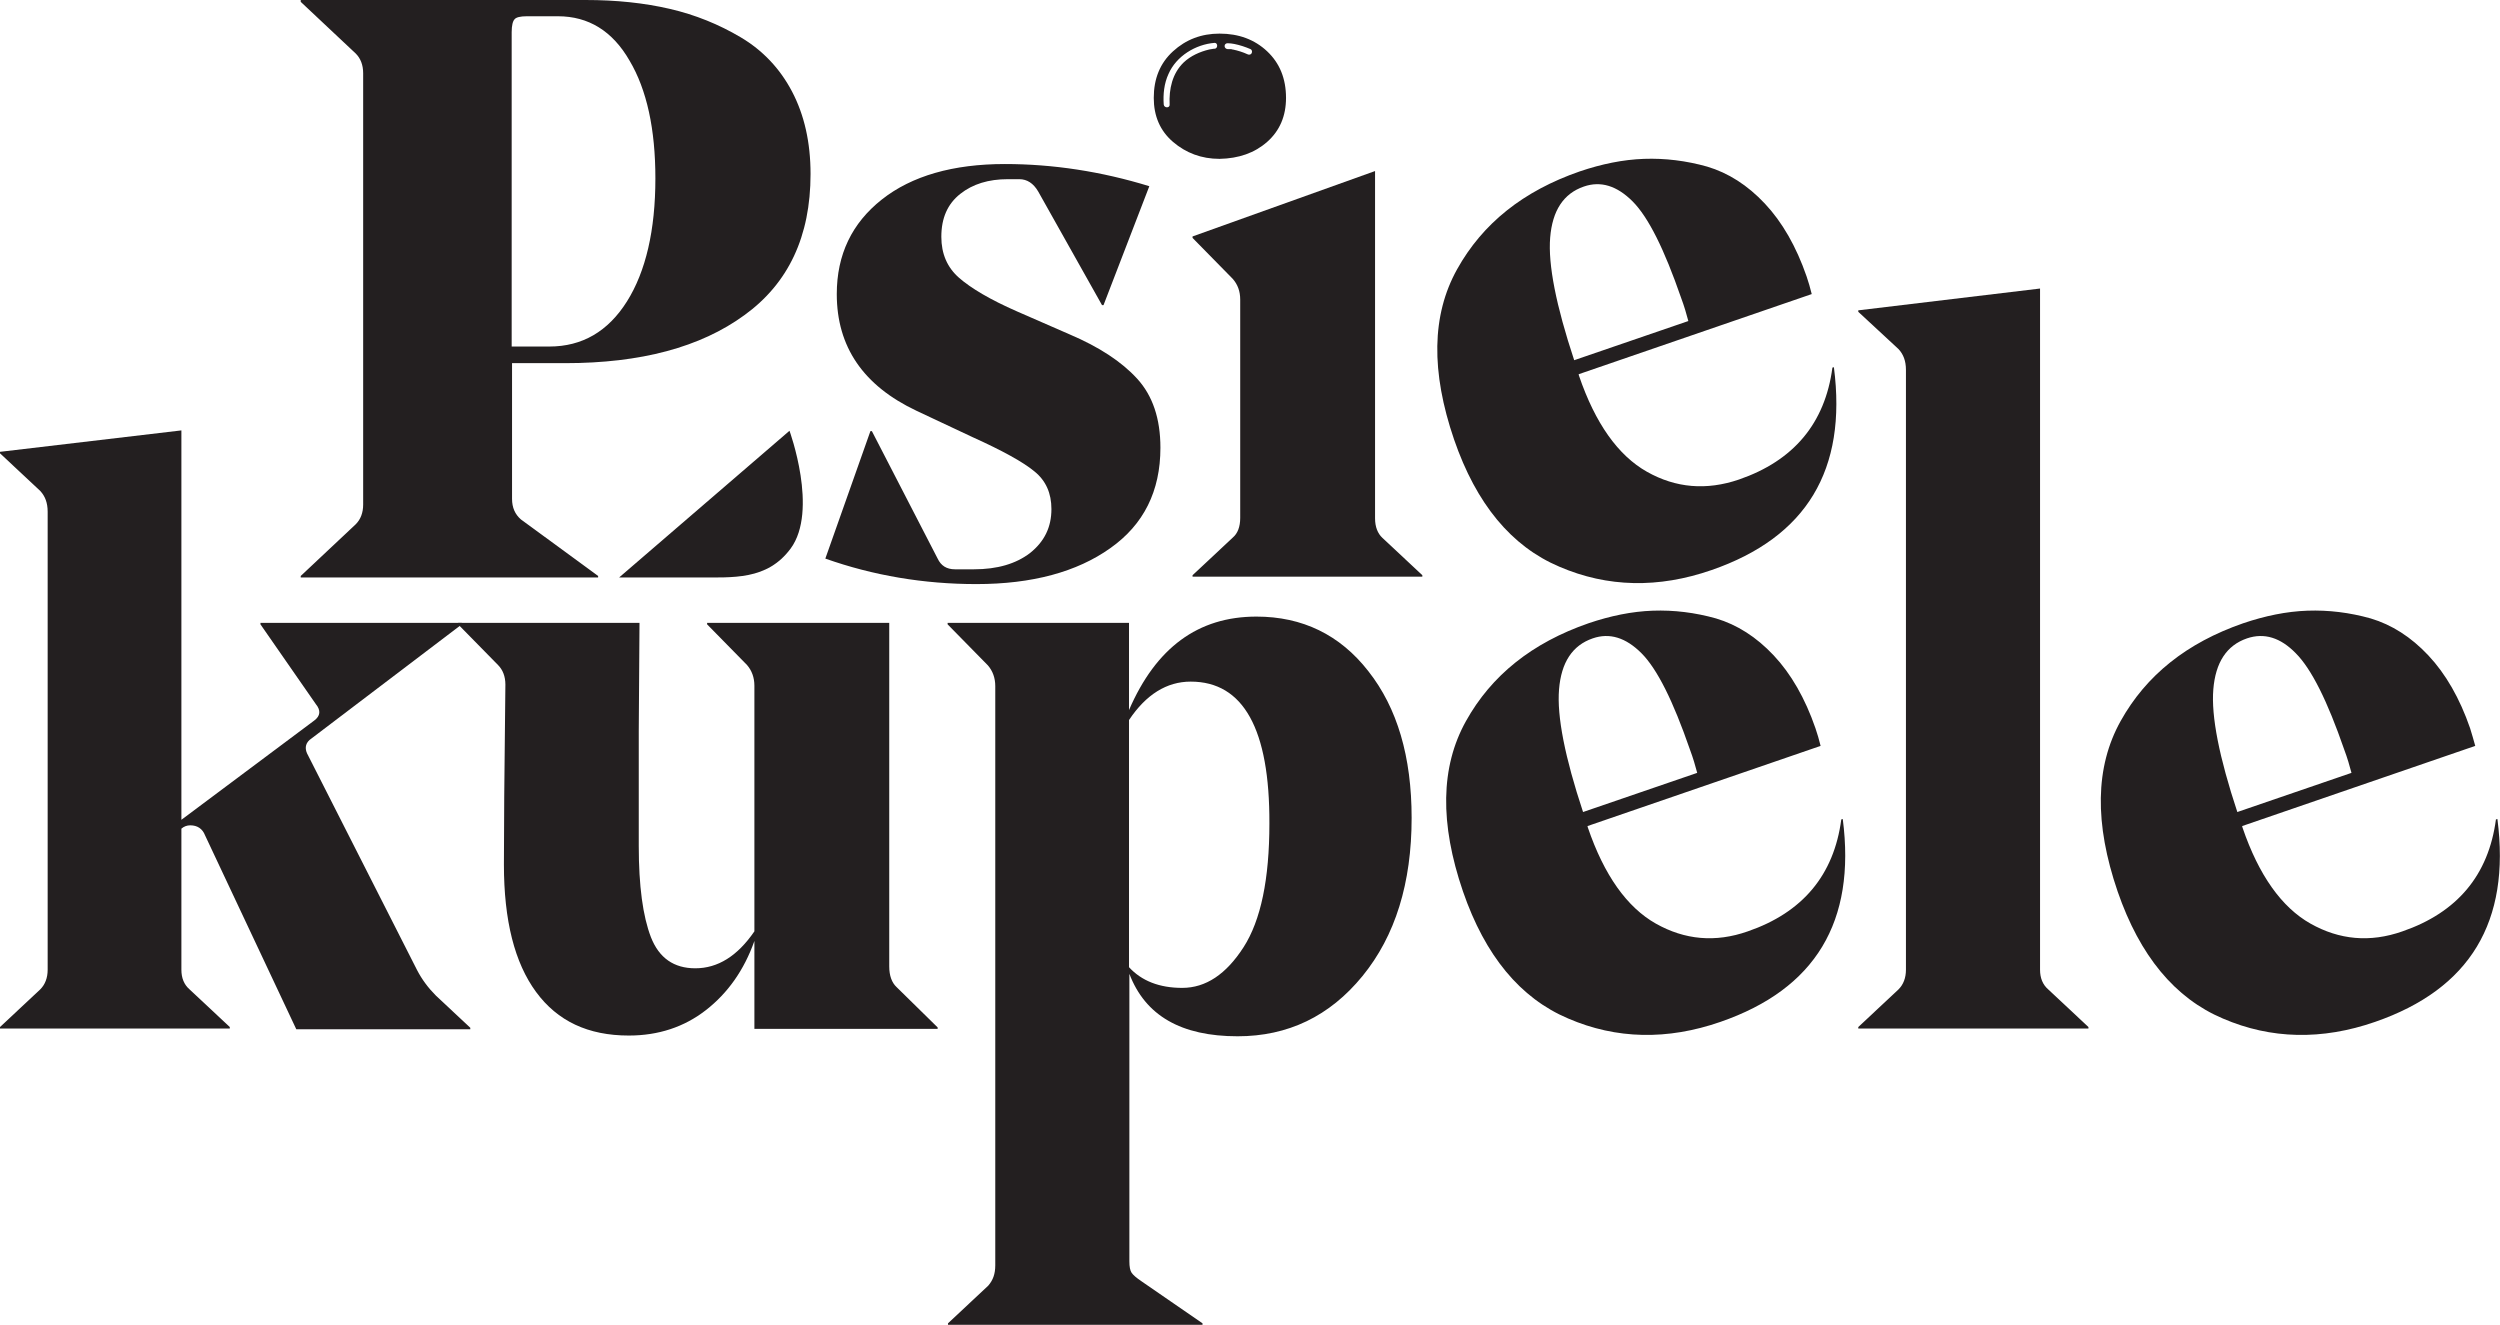 <?xml version="1.0" encoding="utf-8"?>
<!-- Generator: Adobe Illustrator 27.0.0, SVG Export Plug-In . SVG Version: 6.00 Build 0)  -->
<svg version="1.1" id="Layer_1" xmlns="http://www.w3.org/2000/svg" xmlns:xlink="http://www.w3.org/1999/xlink" x="0px" y="0px"
	 viewBox="0 0 676.7 358.6" style="enable-background:new 0 0 676.7 358.6;" xml:space="preserve">
<style type="text/css">
	.st0{fill:#231F20;}
</style>
<g>
	<g>
		<path class="st0" d="M153,98.3h-14.4v36.7c0,2.4,0.8,4.2,2.4,5.6l20.9,15.3v0.4H81.4v-0.4l14.9-14c1.3-1.3,2-3.1,2-5.3V19.8
			c0-2.2-0.7-4-2-5.3l-14.9-14V0h77.1c8.3,0,15.9,0.8,22.8,2.4c6.9,1.6,13.3,4.2,19.2,7.7c5.9,3.5,10.6,8.4,13.9,14.7
			c3.3,6.3,5,13.7,5,22.3c0,16.9-6,29.6-17.9,38.2C189.6,94,173.4,98.3,153,98.3z M138.5,8.7v85.1h10.2c8.9,0,15.9-4.1,21-12.2
			c5.1-8.1,7.7-19.3,7.7-33.3c0-13.3-2.3-24-7-31.9C165.8,8.4,159.3,4.4,151,4.4h-8.4c-1.8,0-2.9,0.3-3.3,0.8
			C138.8,5.7,138.5,6.9,138.5,8.7z"/>
		<path class="st0" d="M284.6,137.8c0-4.3-1.5-7.7-4.6-10.2c-3-2.5-8.6-5.6-16.8-9.3l-15.1-7.1c-14.4-6.8-21.6-17.3-21.6-31.6
			c0-10.7,4.1-19.2,12.2-25.6c8.1-6.4,19.3-9.6,33.3-9.6c13,0,26.1,2,39.1,6l-12.4,32.2h-0.4L281,51.8c-1.3-2.2-3-3.3-5.1-3.3h-3.1
			c-5.2,0-9.5,1.3-12.9,4c-3.4,2.7-5.1,6.5-5.1,11.6c0,4.6,1.6,8.3,4.8,11.1c3.2,2.8,8.4,5.9,15.7,9.1l14.2,6.2
			c8,3.4,14.1,7.4,18.3,12c4.2,4.6,6.3,10.8,6.3,18.7c0,11.7-4.5,20.8-13.6,27.2c-9,6.4-21.1,9.7-36.2,9.7
			c-14.2,0-27.9-2.3-40.9-6.9l12.2-34.5h0.4l17.8,34.5c0.9,1.9,2.4,2.9,4.7,2.9h5.1c6.4,0,11.4-1.5,15.2-4.4
			C282.7,146.6,284.6,142.7,284.6,137.8z"/>
		<g>
			<path class="st0" d="M333,13.3C333.1,13.3,333.1,13.3,333,13.3C333,13.3,333,13.3,333,13.3z"/>
			<path class="st0" d="M374.2,145.6c-1.3-1.2-2-3-2-5.3v-94L322.8,64v0.4l10.9,11.1c1.3,1.5,2,3.3,2,5.6v59.1c0,2.4-0.7,4.2-2,5.3
				l-10.9,10.2v0.4h62.2v-0.4L374.2,145.6z"/>
			<path class="st0" d="M343,38.4c3.4-3,5.1-7,5.1-11.9c0-5.2-1.7-9.4-5.1-12.6c-3.4-3.2-7.7-4.8-12.9-4.8c-4.9,0-9.1,1.6-12.6,4.8
				c-3.5,3.2-5.2,7.4-5.2,12.6c0,4.9,1.7,8.9,5.2,11.9c3.5,3,7.7,4.6,12.6,4.6C335.3,42.9,339.6,41.4,343,38.4z M332.3,11.7
				c0.6,0,1.2,0.1,1.8,0.2c1.5,0.3,3,0.8,4.4,1.4c0.4,0.2,0.5,0.7,0.3,1.1c-0.2,0.4-0.7,0.5-1.1,0.3c-1.3-0.6-2.6-1-4-1.3
				c-0.1,0-0.3,0-0.4-0.1c0,0-0.2,0-0.2,0c-0.1,0-0.3,0-0.4,0c-0.1,0-0.3,0-0.4,0C331.2,13.2,331.2,11.7,332.3,11.7z M328.7,13.2
				c0,0-0.1,0-0.1,0c0,0-0.1,0-0.1,0c0,0,0,0,0,0c0,0,0,0,0,0c-0.4,0.1-0.8,0.1-1.2,0.2c-2.5,0.6-5,1.7-6.9,3.5
				c-3.1,3-4,7.2-3.8,11.4c0.1,1-1.5,1-1.6,0c-0.2-2.8,0.1-5.7,1.3-8.3c2.1-4.8,7.3-8,12.5-8.4C329.7,11.6,329.7,13.2,328.7,13.2z"
				/>
			<path class="st0" d="M328.4,13.3C328.5,13.2,328.3,13.3,328.4,13.3L328.4,13.3z"/>
		</g>
		<path class="st0" d="M490.4,79.6l-63.1,21.7l0.1,0.4c4.4,12.9,10.6,21.6,18.4,26c7.8,4.4,16.1,5.1,24.9,2.1
			c14.8-5.1,23.3-15.2,25.3-30.3l0.4-0.1c3.6,27.8-7.4,46-33.1,54.9c-14.4,5-28.2,4.7-41.2-0.9c-13-5.5-22.5-17-28.5-34.4
			c-6.3-18.4-6.1-33.7,0.8-46.1c6.9-12.4,17.9-21.2,33.2-26.5c5.9-2,11.7-3.2,17.4-3.4c5.7-0.2,11.4,0.5,17.1,2.1
			c5.7,1.7,10.9,5,15.6,10c4.7,5,8.5,11.6,11.3,19.7C489.5,76.3,490,77.9,490.4,79.6z M428.7,50.5c-5.5,1.9-8.5,6.5-9.1,13.8
			c-0.6,7.3,1.6,18.4,6.5,33.2L457,86.9c-0.5-1.9-1.1-4-2-6.4c-4.5-13-8.8-21.7-13.1-26C437.7,50.3,433.3,48.9,428.7,50.5z"/>
	</g>
	<g>
		<path class="st0" d="M83.1,203.9l29.8,58.7c1.3,2.5,3,4.8,5.1,6.9l9.3,8.7v0.4H80.2l-24.7-52.5c-0.7-1.8-2.1-2.7-4-2.7
			c-0.9,0-1.7,0.3-2.4,0.9v38.2c0,2.2,0.7,4,2.2,5.3l10.9,10.2v0.4H0v-0.4l10.9-10.2c1.3-1.3,2-3.1,2-5.3v-124c0-2.4-0.7-4.2-2-5.6
			L0,122.7v-0.4l49.1-5.8v105.4l36-26.9c1.6-1.2,1.8-2.7,0.4-4.4L70.5,169v-0.4h54.5v0.4l-40.7,30.9
			C82.8,200.9,82.4,202.3,83.1,203.9z"/>
		<path class="st0" d="M240.7,168.5v93.1c0,2.5,0.7,4.4,2,5.6l11.1,10.9v0.4h-49.6v-23.8c-2.8,7.9-7.2,14.1-13.1,18.7
			c-5.9,4.6-12.9,6.9-20.9,6.9c-11,0-19.3-3.9-25.1-11.8c-5.8-7.9-8.7-19.3-8.7-34.5c0-8.4,0.1-24.7,0.4-48.7c0-2.2-0.7-4-2-5.3
			L124,169v-0.4h49.1l-0.2,29.3c0,19.6,0,29.9,0,31.1c0,10.8,1.1,19,3.3,24.7c2.2,5.6,6.2,8.4,12,8.4c6.1,0,11.4-3.3,16-10v-66.5
			c0-2.2-0.7-4.1-2-5.6L191.4,169v-0.4H240.7z"/>
		<path class="st0" d="M269.4,342.5V185.7c0-2.2-0.7-4.1-2-5.6L256.5,169v-0.4h49.1v23.6c7.3-16.9,18.7-25.3,34.5-25.3
			c12.4,0,22.6,4.9,30.3,14.8c7.8,9.9,11.7,23.1,11.7,39.7c0,17.6-4.4,31.9-13.3,42.8c-8.9,10.9-20.2,16.3-33.8,16.3
			c-15.3,0-25-5.6-29.3-16.9v77.8c0,1.5,0.2,2.5,0.6,3.1c0.4,0.6,1.3,1.4,2.8,2.4l16.4,11.3v0.4h-68.9v-0.4l10.9-10.2
			C268.8,346.5,269.4,344.8,269.4,342.5z M322.3,184.5c-6.5,0-12.1,3.5-16.7,10.4v66.9c3.4,3.7,8.2,5.6,14.4,5.6
			c6.4,0,11.9-3.7,16.6-11c4.7-7.3,7-18.5,7-33.5C343.7,197.4,336.6,184.5,322.3,184.5z"/>
		<path class="st0" d="M492.8,201.9l-63.1,21.7l0.1,0.4c4.4,12.9,10.6,21.6,18.4,26c7.8,4.4,16.1,5.2,24.9,2.1
			c14.8-5.1,23.3-15.2,25.3-30.3l0.4-0.1c3.6,27.8-7.4,46-33.1,54.9c-14.4,5-28.2,4.7-41.2-0.9c-13-5.5-22.5-17-28.5-34.4
			c-6.3-18.4-6.1-33.7,0.8-46.1c6.9-12.4,17.9-21.2,33.2-26.5c5.9-2,11.7-3.2,17.4-3.4c5.7-0.2,11.4,0.5,17.1,2.1
			c5.7,1.7,10.9,5,15.6,10c4.7,5,8.5,11.6,11.3,19.7C491.9,198.6,492.4,200.2,492.8,201.9z M431.1,172.8c-5.5,1.9-8.5,6.5-9.1,13.8
			c-0.6,7.3,1.6,18.4,6.5,33.2l30.9-10.6c-0.5-1.9-1.1-4-2-6.4c-4.5-13-8.8-21.7-13.1-26C440.1,172.6,435.7,171.2,431.1,172.8z"/>
		<path class="st0" d="M552.2,78.1v184.4c0,2.2,0.7,4,2.2,5.3l10.9,10.2v0.4H503v-0.4l10.9-10.2c1.3-1.3,2-3.1,2-5.3V100.1
			c0-2.4-0.7-4.2-2-5.6L503,84.4v-0.4L552.2,78.1z"/>
		<path class="st0" d="M670,201.9l-63.1,21.7l0.1,0.4c4.4,12.9,10.6,21.6,18.4,26c7.8,4.4,16.1,5.2,24.9,2.1
			c14.8-5.1,23.3-15.2,25.3-30.3l0.4-0.1c3.6,27.8-7.4,46-33.1,54.9c-14.4,5-28.2,4.7-41.2-0.9c-13-5.5-22.5-17-28.5-34.4
			c-6.3-18.4-6.1-33.7,0.8-46.1c6.9-12.4,17.9-21.2,33.2-26.5c5.9-2,11.7-3.2,17.4-3.4c5.7-0.2,11.4,0.5,17.1,2.1
			c5.7,1.7,10.9,5,15.6,10c4.7,5,8.5,11.6,11.3,19.7C669.1,198.6,669.5,200.2,670,201.9z M608.2,172.8c-5.5,1.9-8.5,6.5-9.1,13.8
			c-0.6,7.3,1.6,18.4,6.5,33.2l30.9-10.6c-0.5-1.9-1.1-4-2-6.4c-4.5-13-8.8-21.7-13.1-26C617.3,172.6,612.9,171.2,608.2,172.8z"/>
	</g>
	<g>
		<path class="st0" d="M214,148.5c7.6-10.3-0.3-31.9-0.3-31.9l-46.1,39.7h21C198.5,156.3,207.6,157.1,214,148.5z"/>
	</g>
</g>
</svg>
